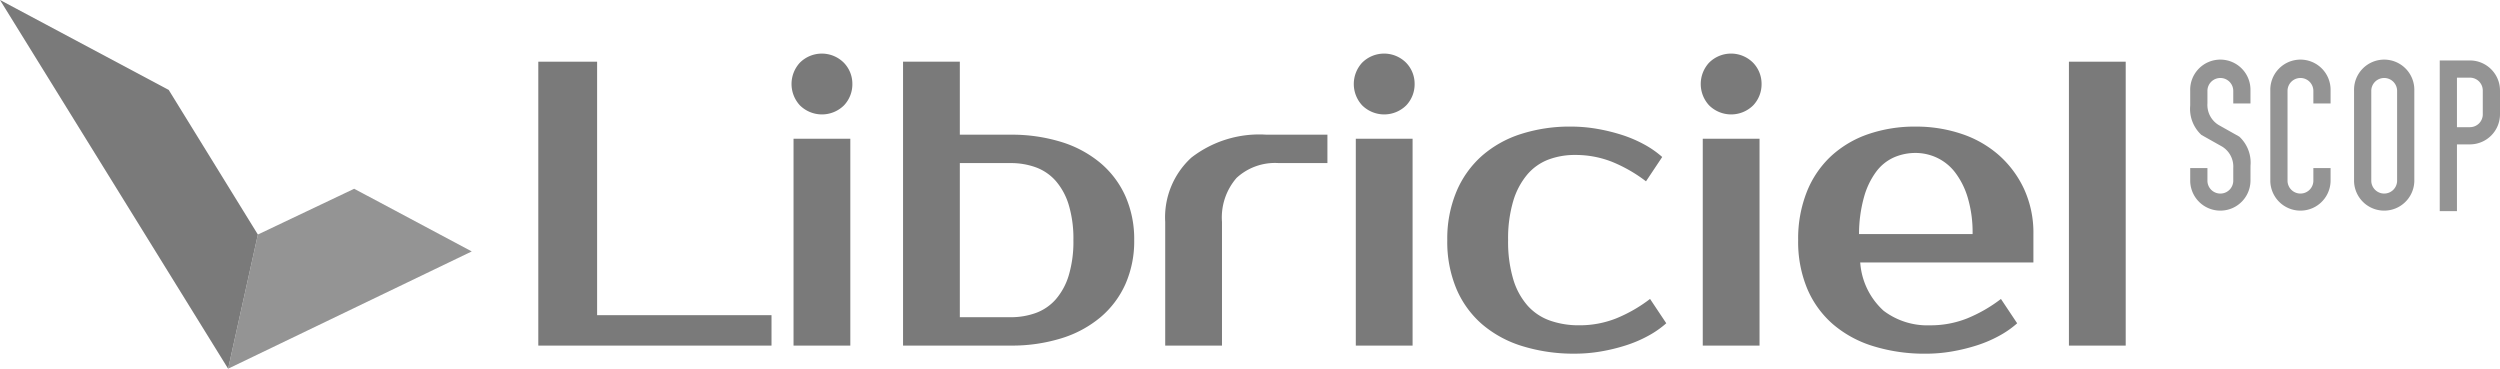 <svg id="Calque_1" data-name="Calque 1" xmlns="http://www.w3.org/2000/svg" viewBox="0 0 162.733 24"><title>Libriciel_white</title><path d="M146.491,11.781a1.962,1.962,0,0,1-3.923.021q0-.01,0-.021V10.94h1.121v.841a.841.841,0,0,0,1.681.013q0-.007,0-.013V10.94a1.527,1.527,0,0,0-.729-1.401l-1.345-.757a2.308,2.308,0,0,1-.729-1.905V5.896a1.962,1.962,0,1,1,3.923-.021q0,.01,0,.021v.84H145.37v-.84a.841.841,0,0,0-1.681-.013q0,.007,0,.013v.84a1.527,1.527,0,0,0,.729,1.401l1.345.756a2.309,2.309,0,0,1,.729,1.905Z" style="fill:#7a7a7a;opacity:0.8"/><path d="M151.705,11.781a1.962,1.962,0,0,1-3.923.021q0-.01,0-.021V5.896a1.962,1.962,0,1,1,3.923-.021q0,.01,0,.021v.84h-1.121v-.84a.841.841,0,0,0-1.681-.013q0,.007,0,.013v5.884a.841.841,0,0,0,1.681.013q0-.007,0-.013V10.94h1.121Z" style="fill:#7a7a7a;opacity:0.8"/><path d="M157.156,11.781a1.962,1.962,0,0,1-3.923.021q0-.01,0-.021V5.896a1.962,1.962,0,1,1,3.923-.021q0,.01,0,.021Zm-1.121,0V5.896a.841.841,0,0,0-1.681-.013q0,.007,0,.013v5.884a.841.841,0,0,0,1.681.013Q156.036,11.787,156.036,11.781Z" style="fill:#7a7a7a;opacity:0.8"/><path d="M162.733,7.437a1.961,1.961,0,0,1-1.961,1.961h-.841V13.742H158.81V3.935h1.962a1.961,1.961,0,0,1,1.961,1.961V7.437Zm-1.121,0V5.896a.838.838,0,0,0-.834-.841h-.847V8.278h.841a.837.837,0,0,0,.841-.834V7.437Z" style="fill:#7a7a7a;opacity:0.8"/><path d="M50.22,20.516v1.98h-15.18V4.016h3.828v16.5Z" style="fill:#7a7a7a"/><path d="M55.483,5.468a1.994,1.994,0,0,1-.541,1.386,2.039,2.039,0,0,1-2.877,0,2.045,2.045,0,0,1,0-2.772A2.023,2.023,0,0,1,54.925,4.08l.003.003A1.967,1.967,0,0,1,55.483,5.468ZM55.35,22.496H51.654V9.032H55.35Z" style="fill:#7a7a7a"/><path d="M58.782,22.496V4.016h3.696V8.768h3.3a10.88,10.88,0,0,1,3.313.475,7.313,7.313,0,0,1,2.547,1.373,6.062,6.062,0,0,1,1.624,2.165,6.908,6.908,0,0,1,.567,2.851,6.908,6.908,0,0,1-.567,2.851,6.06,6.06,0,0,1-1.624,2.165A7.306,7.306,0,0,1,69.091,22.02a10.88,10.88,0,0,1-3.313.475Zm6.996-1.848a4.736,4.736,0,0,0,1.65-.277,3.183,3.183,0,0,0,1.294-.884,4.255,4.255,0,0,0,.845-1.558,7.625,7.625,0,0,0,.304-2.297,7.626,7.626,0,0,0-.304-2.297,4.259,4.259,0,0,0-.845-1.558,3.185,3.185,0,0,0-1.294-.884,4.736,4.736,0,0,0-1.65-.277h-3.3V20.648Z" style="fill:#7a7a7a"/><path d="M86.406,10.616H83.238a3.687,3.687,0,0,0-2.745.964,3.92,3.92,0,0,0-.95,2.864v8.052H75.847V14.444A5.268,5.268,0,0,1,77.549,10.26a7.21,7.21,0,0,1,4.897-1.492h3.96Z" style="fill:#7a7a7a"/><path d="M92.082,5.468a1.994,1.994,0,0,1-.541,1.386,2.039,2.039,0,0,1-2.877,0,2.045,2.045,0,0,1,0-2.772A2.023,2.023,0,0,1,91.525,4.08l.003.003A1.967,1.967,0,0,1,92.082,5.468ZM91.95,22.496H88.254V9.032H91.95Z" style="fill:#7a7a7a"/><path d="M102.259,8.24a9.991,9.991,0,0,1,1.69.145,11.891,11.891,0,0,1,1.623.396,8.325,8.325,0,0,1,1.452.62,6.33,6.33,0,0,1,1.175.818l-1.056,1.584a9.566,9.566,0,0,0-2.204-1.267,6.449,6.449,0,0,0-2.415-.449,4.84,4.84,0,0,0-1.742.304,3.399,3.399,0,0,0-1.373.977,4.798,4.798,0,0,0-.911,1.729,8.542,8.542,0,0,0-.33,2.534,8.537,8.537,0,0,0,.33,2.534,4.567,4.567,0,0,0,.937,1.729,3.523,3.523,0,0,0,1.465.976,5.622,5.622,0,0,0,1.888.304,6.438,6.438,0,0,0,2.415-.449,9.524,9.524,0,0,0,2.204-1.267l1.056,1.584a6.273,6.273,0,0,1-1.175.818,8.257,8.257,0,0,1-1.452.62,11.874,11.874,0,0,1-1.623.396,9.986,9.986,0,0,1-1.69.145,11.3,11.3,0,0,1-3.419-.488A7.32,7.32,0,0,1,96.478,21.11a6.323,6.323,0,0,1-1.676-2.31,7.91,7.91,0,0,1-.594-3.168,7.937,7.937,0,0,1,.594-3.155,6.45,6.45,0,0,1,1.65-2.323,7.135,7.135,0,0,1,2.534-1.425A10.389,10.389,0,0,1,102.259,8.24Z" style="fill:#7a7a7a"/><path d="M114.666,5.468a1.994,1.994,0,0,1-.541,1.386,2.039,2.039,0,0,1-2.877,0,2.045,2.045,0,0,1,0-2.772,2.023,2.023,0,0,1,2.861-.003l.003.003A1.967,1.967,0,0,1,114.666,5.468Zm-.132,17.027h-3.696V9.032h3.696Z" style="fill:#7a7a7a"/><path d="M125.629,21.176a6.438,6.438,0,0,0,2.415-.449,9.524,9.524,0,0,0,2.204-1.267l1.056,1.584a6.273,6.273,0,0,1-1.175.818,8.257,8.257,0,0,1-1.452.62,11.874,11.874,0,0,1-1.623.396,9.986,9.986,0,0,1-1.69.145,11.3,11.3,0,0,1-3.419-.488,7.32,7.32,0,0,1-2.627-1.425,6.323,6.323,0,0,1-1.676-2.31,7.91,7.91,0,0,1-.594-3.168,8.257,8.257,0,0,1,.568-3.155A6.411,6.411,0,0,1,119.2,10.154a6.843,6.843,0,0,1,2.416-1.425,9.321,9.321,0,0,1,3.089-.488,9.216,9.216,0,0,1,2.983.475,7.03,7.03,0,0,1,2.429,1.386,6.722,6.722,0,0,1,1.637,2.204,6.823,6.823,0,0,1,.607,2.93v1.848H121.088a4.675,4.675,0,0,0,1.518,3.141A4.719,4.719,0,0,0,125.629,21.176Zm-.924-11.22a3.498,3.498,0,0,0-1.425.29,2.94,2.94,0,0,0-1.148.924,5.049,5.049,0,0,0-.792,1.637,9.027,9.027,0,0,0-.33,2.429h7.392a7.924,7.924,0,0,0-.317-2.376,5.09,5.09,0,0,0-.831-1.65,3.2,3.2,0,0,0-1.188-.95,3.282,3.282,0,0,0-1.36-.304Z" style="fill:#7a7a7a"/><path d="M138.369,22.496h-3.696V4.016h3.696Z" style="fill:#7a7a7a"/><polygon points="0 0 14.849 24 16.786 15.267 10.982 5.853 0 0" style="fill:#7a7a7a"/><polygon points="23.054 12.287 16.786 15.267 14.849 24 30.708 16.366 23.054 12.287" style="fill:#7a7a7a;opacity:0.8"/></svg>
